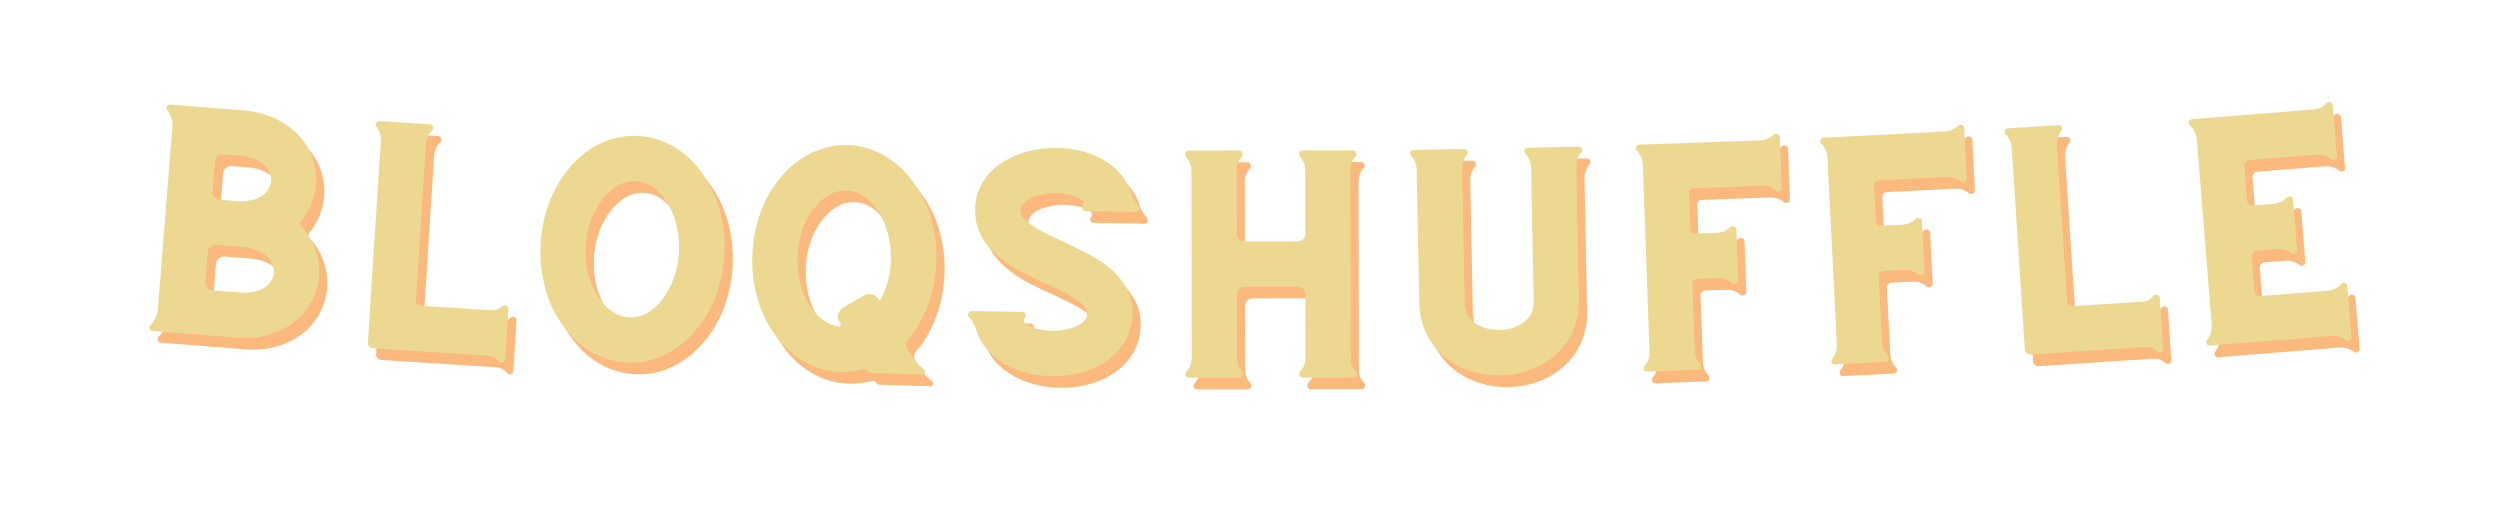 <svg xmlns="http://www.w3.org/2000/svg" xmlns:xlink="http://www.w3.org/1999/xlink" width="1000" zoomAndPan="magnify" viewBox="0 0 750 154.5" height="206" preserveAspectRatio="xMidYMid meet" version="1.0"><defs><g/></defs><g fill="rgb(98.819%, 72.549%, 49.019%)" fill-opacity="1"><g transform="translate(38.894, 102.05)"><g><path d="M 54.008 -30.621 C 53.75 -30.848 53.633 -31.133 53.66 -31.473 C 53.617 -31.75 53.707 -32.02 53.934 -32.277 C 55.223 -33.824 56.254 -35.527 57.023 -37.395 C 57.719 -39.262 58.215 -41.148 58.371 -43.129 C 58.57 -45.59 58.223 -48.16 57.465 -50.695 C 56.637 -53.238 55.305 -55.543 53.477 -57.613 C 51.648 -59.684 49.309 -61.383 46.469 -62.848 C 43.625 -64.242 40.258 -65.129 36.43 -65.438 L 14.637 -67.172 C 14.16 -67.211 13.801 -67.035 13.633 -66.633 C 13.395 -66.242 13.43 -65.824 13.75 -65.523 C 14.871 -64.062 15.422 -62.367 15.277 -60.523 L 10.906 -5.73 C 10.754 -3.816 9.941 -2.234 8.602 -0.965 C 8.297 -0.574 8.27 -0.234 8.445 0.125 C 8.551 0.543 8.883 0.707 9.359 0.746 L 34.09 2.719 C 37.918 3.023 41.375 2.75 44.406 1.82 C 47.438 0.895 50.023 -0.48 52.156 -2.234 C 54.289 -3.988 55.961 -5.988 57.184 -8.367 C 58.328 -10.68 59.07 -13.098 59.277 -15.691 C 59.496 -18.426 59.09 -21.07 58.191 -23.617 C 57.297 -26.164 55.902 -28.543 54.008 -30.621 Z M 27.344 -41.133 L 28.059 -50.082 C 28.105 -50.699 28.355 -51.23 28.871 -51.668 C 29.383 -52.039 29.949 -52.27 30.633 -52.215 L 35.348 -51.84 C 37.055 -51.703 38.543 -51.379 39.809 -50.867 C 41.004 -50.359 42.059 -49.793 42.832 -49.113 C 43.594 -48.363 44.086 -47.637 44.434 -46.785 C 44.777 -45.934 44.91 -45.027 44.844 -44.207 C 44.711 -42.5 43.91 -41.121 42.52 -40.062 C 40.613 -38.562 37.816 -37.961 34.262 -38.246 L 29.551 -38.621 C 28.867 -38.676 28.336 -38.922 27.895 -39.441 C 27.449 -39.887 27.289 -40.449 27.344 -41.133 Z M 43.426 -12.625 C 41.52 -11.129 38.723 -10.527 35.168 -10.809 L 27.383 -11.43 C 26.699 -11.484 26.168 -11.734 25.727 -12.25 C 25.281 -12.695 25.125 -13.328 25.18 -14.012 L 25.891 -22.895 C 25.938 -23.508 26.188 -24.039 26.703 -24.477 C 27.219 -24.918 27.789 -25.148 28.473 -25.094 L 36.258 -24.473 C 37.969 -24.336 39.453 -24.012 40.652 -23.504 C 41.848 -22.996 42.898 -22.363 43.668 -21.68 C 44.434 -20.934 44.992 -20.199 45.34 -19.348 C 45.684 -18.496 45.816 -17.59 45.75 -16.773 C 45.621 -15.133 44.824 -13.75 43.426 -12.625 Z M 43.426 -12.625 "/></g></g></g><g fill="rgb(98.819%, 72.549%, 49.019%)" fill-opacity="1"><g transform="translate(102.681, 107.101)"><g><path d="M 50.691 -11.93 L 49.828 -11.297 C 49.031 -10.66 48.191 -10.441 47.305 -10.496 L 26.102 -11.855 C 25.621 -11.887 25.223 -12.051 24.965 -12.34 C 24.641 -12.637 24.531 -13.055 24.566 -13.602 L 27.562 -60.387 C 27.664 -61.957 28.305 -63.359 29.477 -64.52 L 29.547 -64.586 C 29.777 -64.914 29.797 -65.254 29.688 -65.676 C 29.504 -66.031 29.176 -66.258 28.766 -66.285 L 13.648 -67.254 C 13.172 -67.281 12.816 -67.098 12.656 -66.766 C 12.426 -66.367 12.402 -66.027 12.656 -65.668 C 13.672 -64.367 14.125 -62.895 14.023 -61.32 L 10.152 -0.859 C 10.121 -0.383 10.23 0.039 10.555 0.332 C 10.805 0.691 11.207 0.855 11.688 0.887 L 46.43 3.113 C 47.32 3.168 48.121 3.562 48.832 4.227 L 49.609 4.965 C 49.934 5.262 50.277 5.281 50.699 5.102 C 51.051 4.988 51.277 4.66 51.309 4.18 L 52.277 -10.934 C 52.305 -11.344 52.121 -11.699 51.789 -11.926 C 51.391 -12.09 51.047 -12.113 50.691 -11.93 Z M 50.691 -11.93 "/></g></g></g><g fill="rgb(98.819%, 72.549%, 49.019%)" fill-opacity="1"><g transform="translate(158.877, 110.727)"><g><path d="M 54.531 -54.859 C 52.094 -58.406 49.141 -61.156 45.809 -63.172 C 42.402 -65.121 38.82 -66.254 34.988 -66.441 C 31.152 -66.625 27.41 -65.848 23.832 -64.238 C 20.254 -62.559 17.113 -60.102 14.348 -56.805 C 11.727 -53.707 9.703 -50.168 8.277 -46.258 C 6.785 -42.352 5.965 -38.137 5.75 -33.754 C 5.539 -29.375 5.949 -25.102 7.059 -21.066 C 8.094 -16.969 9.77 -13.32 12.082 -10.051 C 14.52 -6.5 17.402 -3.688 20.805 -1.738 C 24.207 0.281 27.859 1.348 31.695 1.535 C 35.527 1.723 39.199 1.008 42.781 -0.672 C 46.289 -2.285 49.5 -4.809 52.266 -8.105 C 54.883 -11.133 56.902 -14.605 58.398 -18.578 C 59.824 -22.488 60.715 -26.703 60.926 -31.082 C 61.141 -35.465 60.66 -39.742 59.621 -43.77 C 58.512 -47.805 56.84 -51.523 54.531 -54.859 Z M 32.352 -12.02 C 30.434 -12.113 28.613 -12.75 27.023 -13.926 C 25.363 -15.102 23.93 -16.613 22.785 -18.52 C 21.574 -20.434 20.652 -22.672 20.02 -25.172 C 19.387 -27.672 19.172 -30.293 19.305 -33.098 C 19.438 -35.836 19.91 -38.488 20.781 -40.918 C 21.656 -43.344 22.785 -45.418 24.18 -47.273 C 25.5 -49.059 27.078 -50.492 28.844 -51.504 C 30.539 -52.523 32.414 -52.98 34.332 -52.887 C 36.246 -52.793 38 -52.16 39.66 -50.98 C 41.25 -49.809 42.684 -48.227 43.824 -46.32 C 44.965 -44.344 45.887 -42.172 46.523 -39.672 C 47.156 -37.172 47.438 -34.48 47.305 -31.742 C 47.168 -28.938 46.633 -26.355 45.758 -23.926 C 44.887 -21.5 43.754 -19.359 42.434 -17.57 C 41.109 -15.781 39.535 -14.414 37.84 -13.398 C 36.074 -12.387 34.27 -11.926 32.352 -12.02 Z M 32.352 -12.02 "/></g></g></g><g fill="rgb(98.819%, 72.549%, 49.019%)" fill-opacity="1"><g transform="translate(222.972, 113.826)"><g><path d="M 56.559 0.426 L 55.555 -0.43 C 55.152 -0.648 54.754 -1.07 54.359 -1.633 C 53.898 -2.195 53.508 -2.824 53.113 -3.453 C 52.59 -4.156 52.129 -4.855 51.676 -5.695 C 51.418 -6.113 51.293 -6.527 51.309 -7.078 C 51.328 -7.625 51.547 -8.098 51.902 -8.5 L 52.117 -8.695 C 54.684 -11.77 56.648 -15.34 58.074 -19.273 C 59.434 -23.207 60.254 -27.434 60.395 -31.887 C 60.535 -36.27 59.984 -40.539 58.879 -44.551 C 57.703 -48.566 55.969 -52.254 53.602 -55.484 C 51.109 -58.992 48.109 -61.691 44.742 -63.652 C 41.309 -65.609 37.707 -66.688 33.871 -66.809 C 30.035 -66.93 26.305 -66.09 22.754 -64.352 C 19.203 -62.609 16.105 -60.105 13.395 -56.762 C 10.828 -53.688 8.863 -50.117 7.504 -46.184 C 6.074 -42.25 5.324 -38.023 5.184 -33.641 C 5.043 -29.188 5.523 -24.922 6.699 -20.906 C 7.805 -16.895 9.539 -13.203 11.906 -9.977 C 14.398 -6.469 17.332 -3.77 20.766 -1.809 C 24.199 0.152 27.871 1.16 31.707 1.281 C 33.969 1.355 36.238 1.082 38.59 0.473 C 39.145 0.285 39.551 0.434 39.875 0.992 C 40.07 1.41 40.406 1.559 40.887 1.574 L 56.16 2.059 C 56.645 2.008 56.926 1.809 57.004 1.402 C 57.016 1.059 56.891 0.711 56.559 0.426 Z M 43.715 -20.484 C 43.57 -20.352 43.5 -20.285 43.363 -20.289 C 43.227 -20.293 43.16 -20.363 43.098 -20.504 C 42.574 -21.273 41.902 -21.777 41.086 -22.008 C 40.273 -22.238 39.445 -22.129 38.676 -21.672 L 32.527 -18.098 C 31.691 -17.574 31.188 -16.906 30.957 -16.09 C 30.727 -15.273 30.836 -14.449 31.359 -13.676 L 31.816 -12.91 C 31.672 -12.707 31.598 -12.574 31.598 -12.574 C 31.598 -12.574 31.527 -12.438 31.453 -12.301 C 29.609 -12.5 27.914 -13.168 26.309 -14.387 C 24.699 -15.535 23.379 -17.086 22.203 -18.973 C 21.027 -20.863 20.137 -23.016 19.531 -25.504 C 18.922 -27.922 18.66 -30.469 18.746 -33.211 C 18.832 -35.949 19.262 -38.609 20.094 -41.051 C 20.926 -43.492 22.02 -45.586 23.379 -47.395 C 24.672 -49.203 26.227 -50.664 27.977 -51.703 C 29.652 -52.746 31.52 -53.238 33.438 -53.176 C 35.355 -53.113 37.121 -52.512 38.797 -51.359 C 40.406 -50.211 41.867 -48.656 43.039 -46.77 C 44.215 -44.879 45.176 -42.723 45.852 -40.234 C 46.523 -37.742 46.852 -35.059 46.766 -32.32 C 46.695 -30.125 46.352 -28.012 45.879 -26.039 C 45.332 -24 44.59 -22.172 43.715 -20.484 Z M 43.715 -20.484 "/></g></g></g><g fill="rgb(98.819%, 72.549%, 49.019%)" fill-opacity="1"><g transform="translate(287.101, 115.853)"><g><path d="M 57.117 -50.395 L 56.781 -50.809 C 55.836 -51.785 55.234 -52.891 54.844 -54.129 C 53.668 -57.988 51.184 -61.176 47.52 -63.703 C 45.484 -65.035 43.168 -66.098 40.574 -66.824 C 37.98 -67.551 35.316 -67.934 32.438 -67.977 C 29.559 -68.02 26.742 -67.652 24.059 -67.008 C 21.375 -66.363 18.961 -65.375 16.816 -64.105 C 13.914 -62.367 11.754 -60.273 10.207 -57.762 C 8.664 -55.25 7.934 -52.52 7.887 -49.504 C 7.801 -43.75 10.398 -38.773 15.816 -34.645 C 17.711 -33.109 19.75 -31.844 21.996 -30.711 C 24.238 -29.582 26.551 -28.449 28.867 -27.453 C 30.227 -26.746 31.723 -26.039 33.223 -25.332 C 34.719 -24.621 36.078 -23.848 37.301 -23.145 C 38.523 -22.371 39.539 -21.602 40.348 -20.836 C 41.16 -20 41.559 -19.238 41.547 -18.484 C 41.531 -17.527 41.176 -16.641 40.48 -15.965 C 39.785 -15.293 38.883 -14.688 37.852 -14.293 C 36.816 -13.898 35.715 -13.57 34.477 -13.387 C 33.238 -13.129 32.141 -13.078 31.047 -13.094 C 29.676 -13.117 28.309 -13.273 26.805 -13.641 C 25.301 -13.938 24.008 -14.504 22.992 -15.273 C 22.719 -15.484 22.52 -15.762 22.523 -16.105 C 22.461 -16.449 22.535 -16.723 22.812 -16.992 L 22.883 -17.059 C 23.094 -17.398 23.098 -17.742 22.965 -18.152 C 22.766 -18.57 22.43 -18.781 22.016 -18.785 L 6.871 -19.02 C 6.391 -19.027 6.047 -18.824 5.902 -18.418 C 5.691 -18.008 5.688 -17.664 5.953 -17.32 L 6.227 -17.039 C 7.168 -15.93 7.766 -14.754 8.16 -13.582 C 9.332 -9.59 11.75 -6.398 15.551 -3.941 C 17.586 -2.539 19.969 -1.477 22.562 -0.75 C 25.156 0.043 27.961 0.43 30.836 0.473 C 34.266 0.527 37.492 0.098 40.453 -0.816 C 43.414 -1.734 45.969 -2.996 48.121 -4.676 C 50.27 -6.289 51.945 -8.32 53.215 -10.629 C 54.418 -12.941 55.074 -15.469 55.117 -18.277 C 55.16 -21.223 54.516 -23.84 53.246 -26.051 C 51.98 -28.266 50.363 -30.207 48.332 -31.883 C 46.301 -33.562 44.129 -34.965 41.684 -36.238 C 39.234 -37.508 36.852 -38.641 34.539 -39.773 C 32.973 -40.484 31.41 -41.191 29.844 -41.969 C 28.277 -42.68 26.852 -43.457 25.629 -44.297 C 24.406 -45.07 23.395 -45.906 22.582 -46.742 C 21.773 -47.578 21.441 -48.406 21.457 -49.297 C 21.469 -50.051 21.754 -50.73 22.449 -51.406 C 23.078 -52.082 23.906 -52.617 24.941 -53.082 C 25.906 -53.477 27.078 -53.801 28.383 -54.055 C 29.621 -54.312 30.926 -54.43 32.227 -54.41 C 33.734 -54.387 35.242 -54.156 36.605 -53.863 C 37.973 -53.496 39.062 -53 40.012 -52.371 C 40.281 -52.16 40.484 -51.883 40.477 -51.539 C 40.473 -51.199 40.398 -50.926 40.191 -50.723 L 40.191 -50.652 C 39.91 -50.246 39.906 -49.902 40.105 -49.559 C 40.234 -49.145 40.578 -49.004 41.055 -48.996 L 56.199 -48.762 C 56.613 -48.758 56.957 -48.887 57.168 -49.297 C 57.312 -49.637 57.316 -49.98 57.117 -50.395 Z M 57.117 -50.395 "/></g></g></g><g fill="rgb(98.819%, 72.549%, 49.019%)" fill-opacity="1"><g transform="translate(349.841, 116.836)"><g><path d="M 59.555 -1.812 L 59.418 -1.883 C 58.32 -3.043 57.836 -4.414 57.832 -6.059 L 57.738 -62.258 C 57.738 -63.836 58.215 -65.207 59.309 -66.441 L 59.445 -66.512 C 59.652 -66.852 59.652 -67.195 59.445 -67.605 C 59.238 -68.02 58.965 -68.223 58.551 -68.223 L 43.336 -68.195 C 42.926 -68.195 42.586 -67.988 42.379 -67.578 C 42.176 -67.168 42.176 -66.824 42.449 -66.48 L 42.52 -66.48 C 43.617 -65.25 44.168 -63.812 44.172 -62.305 L 44.203 -43.184 C 44.203 -42.496 43.93 -41.949 43.52 -41.535 C 43.039 -41.125 42.492 -40.918 41.875 -40.918 L 25.977 -40.891 C 25.289 -40.891 24.742 -41.094 24.328 -41.504 C 23.848 -41.914 23.641 -42.465 23.641 -43.148 L 23.609 -62.34 C 23.605 -63.848 24.152 -65.219 25.246 -66.453 C 25.453 -66.797 25.453 -67.141 25.312 -67.551 C 25.109 -67.961 24.766 -68.164 24.352 -68.164 L 9.207 -68.141 C 8.727 -68.141 8.387 -67.934 8.25 -67.52 C 8.043 -67.109 8.043 -66.766 8.32 -66.426 L 8.457 -66.289 C 9.484 -65.125 10.035 -63.754 10.039 -62.18 L 10.133 -6.047 C 10.137 -4.402 9.59 -2.965 8.562 -1.863 L 8.426 -1.727 C 8.152 -1.316 8.152 -0.973 8.359 -0.562 C 8.5 -0.152 8.84 -0.016 9.32 -0.016 L 10.145 -0.016 L 23.715 -0.039 L 24.469 -0.039 C 24.879 -0.043 25.223 -0.18 25.426 -0.59 C 25.562 -1.004 25.562 -1.344 25.355 -1.754 C 24.258 -2.988 23.707 -4.355 23.703 -5.934 L 23.672 -25.055 C 23.672 -25.672 23.875 -26.219 24.355 -26.633 C 24.766 -27.043 25.312 -27.32 25.996 -27.32 L 41.898 -27.348 C 42.516 -27.348 43.062 -27.074 43.543 -26.664 C 43.957 -26.254 44.23 -25.707 44.23 -25.09 L 44.266 -5.969 C 44.266 -4.391 43.719 -3.02 42.625 -1.852 L 42.559 -1.785 C 42.285 -1.371 42.285 -1.031 42.492 -0.621 C 42.699 -0.207 43.039 -0.07 43.453 -0.074 L 44.273 -0.074 L 57.844 -0.098 L 58.668 -0.098 C 59.078 -0.098 59.352 -0.234 59.555 -0.648 C 59.762 -1.059 59.762 -1.402 59.555 -1.812 Z M 59.555 -1.812 "/></g></g></g><g fill="rgb(98.819%, 72.549%, 49.019%)" fill-opacity="1"><g transform="translate(418.585, 116.715)"><g><path d="M 57.398 -69.188 L 42.254 -68.891 C 41.773 -68.883 41.438 -68.672 41.305 -68.324 C 41.109 -67.91 41.113 -67.566 41.395 -67.23 C 42.516 -65.949 43.16 -64.523 43.191 -62.945 L 43.973 -23 C 44.012 -20.875 43.496 -19.219 42.559 -18.105 C 41.621 -16.922 40.543 -16.078 39.32 -15.504 C 38.098 -14.934 36.938 -14.566 35.844 -14.41 C 34.75 -14.25 34.066 -14.238 33.793 -14.23 C 33.516 -14.227 32.762 -14.211 31.664 -14.328 C 30.566 -14.441 29.395 -14.762 28.148 -15.285 C 26.906 -15.812 25.793 -16.613 24.812 -17.758 C 23.832 -18.836 23.32 -20.469 23.277 -22.594 L 22.5 -62.543 C 22.465 -64.188 22.988 -65.637 24.059 -66.891 C 24.258 -67.238 24.25 -67.582 24.105 -67.988 C 23.895 -68.328 23.547 -68.527 23.137 -68.52 L 7.992 -68.223 C 7.512 -68.215 7.176 -68.004 7.043 -67.656 C 6.848 -67.242 6.852 -66.898 7.133 -66.562 C 8.254 -65.352 8.832 -63.922 8.863 -62.277 L 9.641 -22.328 C 9.707 -18.902 10.453 -15.766 11.883 -12.914 C 13.309 -10.062 15.273 -7.633 17.918 -5.629 C 20.145 -3.887 22.637 -2.637 25.395 -1.797 C 28.156 -0.891 31.043 -0.535 34.059 -0.594 C 37.07 -0.652 39.875 -1.121 42.594 -2.133 C 45.32 -3.078 47.762 -4.426 49.918 -6.25 C 52.48 -8.359 54.352 -10.863 55.668 -13.766 C 56.98 -16.672 57.605 -19.836 57.539 -23.262 L 56.762 -63.211 C 56.73 -64.719 57.25 -66.168 58.32 -67.559 C 58.586 -67.91 58.582 -68.25 58.367 -68.656 C 58.156 -68.996 57.809 -69.195 57.398 -69.188 Z M 57.398 -69.188 "/></g></g></g><g fill="rgb(98.819%, 72.549%, 49.019%)" fill-opacity="1"><g transform="translate(487.383, 115.318)"><g><path d="M 47.305 -71.504 C 46.109 -70.363 44.758 -69.766 43.117 -69.707 L 6.883 -68.414 C 6.402 -68.395 6.07 -68.18 5.945 -67.762 C 5.754 -67.344 5.77 -67.004 6.055 -66.668 L 6.125 -66.602 C 7.266 -65.41 7.863 -63.992 7.922 -62.414 L 9.926 -6.32 C 9.984 -4.676 9.484 -3.289 8.434 -2.016 L 8.367 -1.945 C 8.105 -1.523 8.117 -1.18 8.336 -0.848 C 8.488 -0.441 8.836 -0.316 9.316 -0.332 L 24.453 -0.875 C 24.863 -0.887 25.199 -1.039 25.391 -1.457 C 25.516 -1.805 25.504 -2.145 25.285 -2.551 C 24.145 -3.742 23.547 -5.094 23.488 -6.738 L 22.777 -26.668 C 22.766 -27.012 22.887 -27.359 23.152 -27.641 C 23.418 -27.926 23.75 -28.145 24.164 -28.156 L 30.531 -28.387 C 32.176 -28.445 33.566 -27.875 34.773 -26.82 L 34.84 -26.824 C 35.191 -26.562 35.535 -26.574 35.938 -26.797 C 36.344 -26.945 36.539 -27.297 36.52 -27.777 L 35.98 -42.914 C 35.965 -43.324 35.746 -43.66 35.328 -43.848 C 34.91 -44.039 34.57 -44.027 34.234 -43.742 C 33.043 -42.602 31.691 -42.004 30.047 -41.945 L 23.68 -41.719 C 23.266 -41.703 22.922 -41.828 22.637 -42.094 C 22.352 -42.355 22.203 -42.695 22.188 -43.105 L 21.805 -53.859 C 21.789 -54.27 21.914 -54.617 22.18 -54.902 C 22.441 -55.184 22.781 -55.336 23.191 -55.348 L 43.602 -56.078 C 45.246 -56.137 46.637 -55.637 47.906 -54.586 C 48.258 -54.324 48.602 -54.336 49.004 -54.555 C 49.41 -54.707 49.605 -55.059 49.59 -55.539 L 49.047 -70.676 C 49.031 -71.086 48.816 -71.422 48.398 -71.609 C 47.98 -71.734 47.637 -71.723 47.305 -71.504 Z M 47.305 -71.504 "/></g></g></g><g fill="rgb(98.819%, 72.549%, 49.019%)" fill-opacity="1"><g transform="translate(543.685, 113.303)"><g><path d="M 46.254 -72.188 C 45.078 -71.027 43.738 -70.41 42.094 -70.328 L 5.883 -68.508 C 5.406 -68.484 5.074 -68.262 4.957 -67.844 C 4.773 -67.422 4.789 -67.078 5.082 -66.75 L 5.152 -66.688 C 6.309 -65.508 6.93 -64.098 7.008 -62.523 L 9.832 -6.465 C 9.914 -4.82 9.434 -3.426 8.402 -2.137 L 8.336 -2.066 C 8.082 -1.641 8.102 -1.301 8.324 -0.969 C 8.48 -0.562 8.828 -0.445 9.309 -0.469 L 24.438 -1.23 C 24.848 -1.25 25.184 -1.406 25.367 -1.824 C 25.488 -2.176 25.469 -2.516 25.242 -2.918 C 24.086 -4.094 23.469 -5.438 23.387 -7.078 L 22.383 -26.996 C 22.367 -27.34 22.488 -27.688 22.746 -27.977 C 23.008 -28.266 23.34 -28.488 23.75 -28.508 L 30.117 -28.828 C 31.758 -28.91 33.156 -28.363 34.375 -27.328 L 34.445 -27.328 C 34.801 -27.074 35.145 -27.09 35.543 -27.316 C 35.949 -27.473 36.137 -27.828 36.113 -28.305 L 35.352 -43.434 C 35.328 -43.844 35.105 -44.176 34.688 -44.359 C 34.266 -44.547 33.922 -44.527 33.594 -44.238 C 32.418 -43.078 31.074 -42.465 29.434 -42.379 L 23.066 -42.059 C 22.656 -42.039 22.309 -42.16 22.02 -42.418 C 21.73 -42.68 21.578 -43.016 21.559 -43.426 L 21.016 -54.172 C 20.996 -54.582 21.117 -54.93 21.375 -55.219 C 21.637 -55.508 21.973 -55.66 22.383 -55.68 L 42.781 -56.707 C 44.422 -56.789 45.82 -56.312 47.105 -55.277 C 47.461 -55.023 47.805 -55.039 48.203 -55.266 C 48.609 -55.422 48.797 -55.777 48.773 -56.254 L 48.012 -71.383 C 47.992 -71.793 47.77 -72.125 47.348 -72.309 C 46.93 -72.426 46.586 -72.41 46.254 -72.188 Z M 46.254 -72.188 "/></g></g></g><g fill="rgb(98.819%, 72.549%, 49.019%)" fill-opacity="1"><g transform="translate(599.952, 110.466)"><g><path d="M 48.738 -18.344 L 47.961 -17.605 C 47.254 -16.875 46.453 -16.547 45.562 -16.488 L 24.359 -15.113 C 23.883 -15.082 23.465 -15.191 23.172 -15.449 C 22.812 -15.699 22.648 -16.102 22.613 -16.648 L 19.574 -63.426 C 19.473 -65 19.926 -66.473 20.941 -67.773 L 21.004 -67.848 C 21.188 -68.203 21.164 -68.543 21 -68.945 C 20.773 -69.273 20.418 -69.457 20.008 -69.43 L 4.895 -68.449 C 4.414 -68.418 4.086 -68.191 3.973 -67.84 C 3.793 -67.414 3.816 -67.074 4.113 -66.75 C 5.285 -65.59 5.926 -64.188 6.027 -62.617 L 9.957 -2.156 C 9.988 -1.68 10.148 -1.277 10.512 -1.027 C 10.805 -0.703 11.227 -0.594 11.703 -0.621 L 46.445 -2.879 C 47.336 -2.938 48.18 -2.648 48.973 -2.082 L 49.836 -1.453 C 50.195 -1.199 50.539 -1.223 50.934 -1.453 C 51.27 -1.613 51.449 -1.969 51.418 -2.449 L 50.438 -17.562 C 50.41 -17.973 50.184 -18.301 49.828 -18.484 C 49.41 -18.594 49.066 -18.57 48.738 -18.344 Z M 48.738 -18.344 "/></g></g></g><g fill="rgb(98.819%, 72.549%, 49.019%)" fill-opacity="1"><g transform="translate(656.127, 106.828)"><g><path d="M 44.25 -72.371 C 43.176 -71.188 41.848 -70.598 40.348 -70.477 L 3.934 -67.559 C 3.457 -67.52 3.129 -67.289 3.027 -66.867 C 2.855 -66.441 2.883 -66.098 3.184 -65.777 L 3.402 -65.59 C 4.598 -64.449 5.258 -63.059 5.391 -61.418 L 9.836 -5.945 C 9.902 -5.125 9.824 -4.363 9.613 -3.59 C 9.398 -2.816 9.043 -2.102 8.543 -1.512 L 8.355 -1.289 C 8.113 -0.855 8.141 -0.516 8.379 -0.121 C 8.547 0.277 8.902 0.387 9.379 0.348 L 45.793 -2.57 C 47.293 -2.691 48.703 -2.254 49.949 -1.324 C 50.316 -1.008 50.73 -0.973 51.125 -1.211 C 51.523 -1.383 51.77 -1.746 51.727 -2.293 L 50.504 -17.527 C 50.473 -17.934 50.238 -18.262 49.812 -18.434 C 49.395 -18.535 48.988 -18.434 48.738 -18.141 C 47.602 -16.879 46.211 -16.219 44.57 -16.086 L 24.484 -14.477 C 24.008 -14.438 23.586 -14.543 23.219 -14.855 C 22.855 -15.102 22.684 -15.5 22.641 -16.047 L 21.82 -26.297 C 21.781 -26.773 21.883 -27.195 22.199 -27.562 C 22.52 -27.863 22.91 -28.102 23.391 -28.141 L 29.402 -28.621 C 31.039 -28.754 32.523 -28.254 33.844 -27.258 C 34.207 -27.012 34.547 -27.039 34.941 -27.277 C 35.336 -27.516 35.512 -27.875 35.48 -28.285 L 34.262 -43.449 C 34.23 -43.859 34.004 -44.117 33.578 -44.289 C 33.152 -44.461 32.809 -44.434 32.484 -44.203 C 31.348 -42.941 29.957 -42.281 28.316 -42.148 L 22.305 -41.668 C 21.828 -41.629 21.406 -41.73 21.035 -42.047 C 20.672 -42.293 20.504 -42.691 20.461 -43.238 L 19.637 -53.484 C 19.602 -53.965 19.703 -54.383 20.02 -54.754 C 20.336 -55.055 20.73 -55.293 21.211 -55.328 L 41.293 -56.941 C 42.934 -57.07 44.418 -56.57 45.734 -55.578 C 46.035 -55.258 46.453 -55.223 46.844 -55.461 C 47.242 -55.629 47.422 -55.988 47.383 -56.465 L 46.156 -71.77 C 46.125 -72.18 45.824 -72.5 45.395 -72.672 C 44.977 -72.773 44.57 -72.672 44.25 -72.371 Z M 44.25 -72.371 "/></g></g></g><g fill="rgb(92.94%, 84.709%, 57.249%)" fill-opacity="1"><g transform="translate(36.437, 98.541)"><g><path d="M 54.008 -30.621 C 53.75 -30.848 53.633 -31.133 53.66 -31.473 C 53.617 -31.75 53.707 -32.02 53.934 -32.277 C 55.223 -33.824 56.254 -35.527 57.023 -37.395 C 57.719 -39.262 58.215 -41.148 58.371 -43.129 C 58.57 -45.59 58.223 -48.16 57.465 -50.695 C 56.637 -53.238 55.305 -55.543 53.477 -57.613 C 51.648 -59.684 49.309 -61.383 46.469 -62.848 C 43.625 -64.242 40.258 -65.129 36.43 -65.438 L 14.637 -67.172 C 14.16 -67.211 13.801 -67.035 13.633 -66.633 C 13.395 -66.242 13.43 -65.824 13.75 -65.523 C 14.871 -64.062 15.422 -62.367 15.277 -60.523 L 10.906 -5.73 C 10.754 -3.816 9.941 -2.234 8.602 -0.965 C 8.297 -0.574 8.27 -0.234 8.445 0.125 C 8.551 0.543 8.883 0.707 9.359 0.746 L 34.09 2.719 C 37.918 3.023 41.375 2.75 44.406 1.82 C 47.438 0.895 50.023 -0.48 52.156 -2.234 C 54.289 -3.988 55.961 -5.988 57.184 -8.367 C 58.328 -10.68 59.07 -13.098 59.277 -15.691 C 59.496 -18.426 59.09 -21.07 58.191 -23.617 C 57.297 -26.164 55.902 -28.543 54.008 -30.621 Z M 27.344 -41.133 L 28.059 -50.082 C 28.105 -50.699 28.355 -51.23 28.871 -51.668 C 29.383 -52.039 29.949 -52.27 30.633 -52.215 L 35.348 -51.84 C 37.055 -51.703 38.543 -51.379 39.809 -50.867 C 41.004 -50.359 42.059 -49.793 42.832 -49.113 C 43.594 -48.363 44.086 -47.637 44.434 -46.785 C 44.777 -45.934 44.91 -45.027 44.844 -44.207 C 44.711 -42.5 43.91 -41.121 42.52 -40.062 C 40.613 -38.562 37.816 -37.961 34.262 -38.246 L 29.551 -38.621 C 28.867 -38.676 28.336 -38.922 27.895 -39.441 C 27.449 -39.887 27.289 -40.449 27.344 -41.133 Z M 43.426 -12.625 C 41.52 -11.129 38.723 -10.527 35.168 -10.809 L 27.383 -11.43 C 26.699 -11.484 26.168 -11.734 25.727 -12.25 C 25.281 -12.695 25.125 -13.328 25.18 -14.012 L 25.891 -22.895 C 25.938 -23.508 26.188 -24.039 26.703 -24.477 C 27.219 -24.918 27.789 -25.148 28.473 -25.094 L 36.258 -24.473 C 37.969 -24.336 39.453 -24.012 40.652 -23.504 C 41.848 -22.996 42.898 -22.363 43.668 -21.68 C 44.434 -20.934 44.992 -20.199 45.34 -19.348 C 45.684 -18.496 45.816 -17.59 45.75 -16.773 C 45.621 -15.133 44.824 -13.75 43.426 -12.625 Z M 43.426 -12.625 "/></g></g></g><g fill="rgb(92.94%, 84.709%, 57.249%)" fill-opacity="1"><g transform="translate(100.225, 103.592)"><g><path d="M 50.691 -11.93 L 49.828 -11.297 C 49.031 -10.66 48.191 -10.441 47.305 -10.496 L 26.102 -11.855 C 25.621 -11.887 25.223 -12.051 24.965 -12.34 C 24.641 -12.637 24.531 -13.055 24.566 -13.602 L 27.562 -60.387 C 27.664 -61.957 28.305 -63.359 29.477 -64.52 L 29.547 -64.586 C 29.777 -64.914 29.797 -65.254 29.688 -65.676 C 29.504 -66.031 29.176 -66.258 28.766 -66.285 L 13.648 -67.254 C 13.172 -67.281 12.816 -67.098 12.656 -66.766 C 12.426 -66.367 12.402 -66.027 12.656 -65.668 C 13.672 -64.367 14.125 -62.895 14.023 -61.32 L 10.152 -0.859 C 10.121 -0.383 10.23 0.039 10.555 0.332 C 10.805 0.691 11.207 0.855 11.688 0.887 L 46.43 3.113 C 47.32 3.168 48.121 3.562 48.832 4.227 L 49.609 4.965 C 49.934 5.262 50.277 5.281 50.699 5.102 C 51.051 4.988 51.277 4.66 51.309 4.18 L 52.277 -10.934 C 52.305 -11.344 52.121 -11.699 51.789 -11.926 C 51.391 -12.09 51.047 -12.113 50.691 -11.93 Z M 50.691 -11.93 "/></g></g></g><g fill="rgb(92.94%, 84.709%, 57.249%)" fill-opacity="1"><g transform="translate(156.421, 107.218)"><g><path d="M 54.531 -54.859 C 52.094 -58.406 49.141 -61.156 45.809 -63.172 C 42.402 -65.121 38.82 -66.254 34.988 -66.441 C 31.152 -66.625 27.41 -65.848 23.832 -64.238 C 20.254 -62.559 17.113 -60.102 14.348 -56.805 C 11.727 -53.707 9.703 -50.168 8.277 -46.258 C 6.785 -42.352 5.965 -38.137 5.75 -33.754 C 5.539 -29.375 5.949 -25.102 7.059 -21.066 C 8.094 -16.969 9.77 -13.32 12.082 -10.051 C 14.52 -6.5 17.402 -3.688 20.805 -1.738 C 24.207 0.281 27.859 1.348 31.695 1.535 C 35.527 1.723 39.199 1.008 42.781 -0.672 C 46.289 -2.285 49.5 -4.809 52.266 -8.105 C 54.883 -11.133 56.902 -14.605 58.398 -18.578 C 59.824 -22.488 60.715 -26.703 60.926 -31.082 C 61.141 -35.465 60.66 -39.742 59.621 -43.77 C 58.512 -47.805 56.84 -51.523 54.531 -54.859 Z M 32.352 -12.02 C 30.434 -12.113 28.613 -12.75 27.023 -13.926 C 25.363 -15.102 23.93 -16.613 22.785 -18.52 C 21.574 -20.434 20.652 -22.672 20.02 -25.172 C 19.387 -27.672 19.172 -30.293 19.305 -33.098 C 19.438 -35.836 19.91 -38.488 20.781 -40.918 C 21.656 -43.344 22.785 -45.418 24.18 -47.273 C 25.5 -49.059 27.078 -50.492 28.844 -51.504 C 30.539 -52.523 32.414 -52.98 34.332 -52.887 C 36.246 -52.793 38 -52.16 39.66 -50.98 C 41.25 -49.809 42.684 -48.227 43.824 -46.32 C 44.965 -44.344 45.887 -42.172 46.523 -39.672 C 47.156 -37.172 47.438 -34.48 47.305 -31.742 C 47.168 -28.938 46.633 -26.355 45.758 -23.926 C 44.887 -21.5 43.754 -19.359 42.434 -17.57 C 41.109 -15.781 39.535 -14.414 37.84 -13.398 C 36.074 -12.387 34.27 -11.926 32.352 -12.02 Z M 32.352 -12.02 "/></g></g></g><g fill="rgb(92.94%, 84.709%, 57.249%)" fill-opacity="1"><g transform="translate(220.515, 110.317)"><g><path d="M 56.559 0.426 L 55.555 -0.43 C 55.152 -0.648 54.754 -1.07 54.359 -1.633 C 53.898 -2.195 53.508 -2.824 53.113 -3.453 C 52.59 -4.156 52.129 -4.855 51.676 -5.695 C 51.418 -6.113 51.293 -6.527 51.309 -7.078 C 51.328 -7.625 51.547 -8.098 51.902 -8.5 L 52.117 -8.695 C 54.684 -11.77 56.648 -15.34 58.074 -19.273 C 59.434 -23.207 60.254 -27.434 60.395 -31.887 C 60.535 -36.27 59.984 -40.539 58.879 -44.551 C 57.703 -48.566 55.969 -52.254 53.602 -55.484 C 51.109 -58.992 48.109 -61.691 44.742 -63.652 C 41.309 -65.609 37.707 -66.688 33.871 -66.809 C 30.035 -66.93 26.305 -66.09 22.754 -64.352 C 19.203 -62.609 16.105 -60.105 13.395 -56.762 C 10.828 -53.688 8.863 -50.117 7.504 -46.184 C 6.074 -42.25 5.324 -38.023 5.184 -33.641 C 5.043 -29.188 5.523 -24.922 6.699 -20.906 C 7.805 -16.895 9.539 -13.203 11.906 -9.977 C 14.398 -6.469 17.332 -3.77 20.766 -1.809 C 24.199 0.152 27.871 1.16 31.707 1.281 C 33.969 1.355 36.238 1.082 38.59 0.473 C 39.145 0.285 39.551 0.434 39.875 0.992 C 40.07 1.41 40.406 1.559 40.887 1.574 L 56.16 2.059 C 56.645 2.008 56.926 1.809 57.004 1.402 C 57.016 1.059 56.891 0.711 56.559 0.426 Z M 43.715 -20.484 C 43.57 -20.352 43.5 -20.285 43.363 -20.289 C 43.227 -20.293 43.16 -20.363 43.098 -20.504 C 42.574 -21.273 41.902 -21.777 41.086 -22.008 C 40.273 -22.238 39.445 -22.129 38.676 -21.672 L 32.527 -18.098 C 31.691 -17.574 31.188 -16.906 30.957 -16.09 C 30.727 -15.273 30.836 -14.449 31.359 -13.676 L 31.816 -12.91 C 31.672 -12.707 31.598 -12.574 31.598 -12.574 C 31.598 -12.574 31.527 -12.438 31.453 -12.301 C 29.609 -12.5 27.914 -13.168 26.309 -14.387 C 24.699 -15.535 23.379 -17.086 22.203 -18.973 C 21.027 -20.863 20.137 -23.016 19.531 -25.504 C 18.922 -27.922 18.66 -30.469 18.746 -33.211 C 18.832 -35.949 19.262 -38.609 20.094 -41.051 C 20.926 -43.492 22.02 -45.586 23.379 -47.395 C 24.672 -49.203 26.227 -50.664 27.977 -51.703 C 29.652 -52.746 31.52 -53.238 33.438 -53.176 C 35.355 -53.113 37.121 -52.512 38.797 -51.359 C 40.406 -50.211 41.867 -48.656 43.039 -46.77 C 44.215 -44.879 45.176 -42.723 45.852 -40.234 C 46.523 -37.742 46.852 -35.059 46.766 -32.32 C 46.695 -30.125 46.352 -28.012 45.879 -26.039 C 45.332 -24 44.59 -22.172 43.715 -20.484 Z M 43.715 -20.484 "/></g></g></g><g fill="rgb(92.94%, 84.709%, 57.249%)" fill-opacity="1"><g transform="translate(284.644, 112.344)"><g><path d="M 57.117 -50.395 L 56.781 -50.809 C 55.836 -51.785 55.234 -52.891 54.844 -54.129 C 53.668 -57.988 51.184 -61.176 47.52 -63.703 C 45.484 -65.035 43.168 -66.098 40.574 -66.824 C 37.98 -67.551 35.316 -67.934 32.438 -67.977 C 29.559 -68.02 26.742 -67.652 24.059 -67.008 C 21.375 -66.363 18.961 -65.375 16.816 -64.105 C 13.914 -62.367 11.754 -60.273 10.207 -57.762 C 8.664 -55.25 7.934 -52.52 7.887 -49.504 C 7.801 -43.75 10.398 -38.773 15.816 -34.645 C 17.711 -33.109 19.75 -31.844 21.996 -30.711 C 24.238 -29.582 26.551 -28.449 28.867 -27.453 C 30.227 -26.746 31.723 -26.039 33.223 -25.332 C 34.719 -24.621 36.078 -23.848 37.301 -23.145 C 38.523 -22.371 39.539 -21.602 40.348 -20.836 C 41.16 -20 41.559 -19.238 41.547 -18.484 C 41.531 -17.527 41.176 -16.641 40.48 -15.965 C 39.785 -15.293 38.883 -14.688 37.852 -14.293 C 36.816 -13.898 35.715 -13.57 34.477 -13.387 C 33.238 -13.129 32.141 -13.078 31.047 -13.094 C 29.676 -13.117 28.309 -13.273 26.805 -13.641 C 25.301 -13.938 24.008 -14.504 22.992 -15.273 C 22.719 -15.484 22.52 -15.762 22.523 -16.105 C 22.461 -16.449 22.535 -16.723 22.812 -16.992 L 22.883 -17.059 C 23.094 -17.398 23.098 -17.742 22.965 -18.152 C 22.766 -18.57 22.43 -18.781 22.016 -18.785 L 6.871 -19.02 C 6.391 -19.027 6.047 -18.824 5.902 -18.418 C 5.691 -18.008 5.688 -17.664 5.953 -17.32 L 6.227 -17.039 C 7.168 -15.93 7.766 -14.754 8.16 -13.582 C 9.332 -9.59 11.75 -6.398 15.551 -3.941 C 17.586 -2.539 19.969 -1.477 22.562 -0.75 C 25.156 0.043 27.961 0.43 30.836 0.473 C 34.266 0.527 37.492 0.098 40.453 -0.816 C 43.414 -1.734 45.969 -2.996 48.121 -4.676 C 50.27 -6.289 51.945 -8.32 53.215 -10.629 C 54.418 -12.941 55.074 -15.469 55.117 -18.277 C 55.16 -21.223 54.516 -23.84 53.246 -26.051 C 51.98 -28.266 50.363 -30.207 48.332 -31.883 C 46.301 -33.562 44.129 -34.965 41.684 -36.238 C 39.234 -37.508 36.852 -38.641 34.539 -39.773 C 32.973 -40.484 31.41 -41.191 29.844 -41.969 C 28.277 -42.68 26.852 -43.457 25.629 -44.297 C 24.406 -45.07 23.395 -45.906 22.582 -46.742 C 21.773 -47.578 21.441 -48.406 21.457 -49.297 C 21.469 -50.051 21.754 -50.73 22.449 -51.406 C 23.078 -52.082 23.906 -52.617 24.941 -53.082 C 25.906 -53.477 27.078 -53.801 28.383 -54.055 C 29.621 -54.312 30.926 -54.43 32.227 -54.41 C 33.734 -54.387 35.242 -54.156 36.605 -53.863 C 37.973 -53.496 39.062 -53 40.012 -52.371 C 40.281 -52.16 40.484 -51.883 40.477 -51.539 C 40.473 -51.199 40.398 -50.926 40.191 -50.723 L 40.191 -50.652 C 39.91 -50.246 39.906 -49.902 40.105 -49.559 C 40.234 -49.145 40.578 -49.004 41.055 -48.996 L 56.199 -48.762 C 56.613 -48.758 56.957 -48.887 57.168 -49.297 C 57.312 -49.637 57.316 -49.98 57.117 -50.395 Z M 57.117 -50.395 "/></g></g></g><g fill="rgb(92.94%, 84.709%, 57.249%)" fill-opacity="1"><g transform="translate(347.384, 113.327)"><g><path d="M 59.555 -1.812 L 59.418 -1.883 C 58.32 -3.043 57.836 -4.414 57.832 -6.059 L 57.738 -62.258 C 57.738 -63.836 58.215 -65.207 59.309 -66.441 L 59.445 -66.512 C 59.652 -66.852 59.652 -67.195 59.445 -67.605 C 59.238 -68.02 58.965 -68.223 58.551 -68.223 L 43.336 -68.195 C 42.926 -68.195 42.586 -67.988 42.379 -67.578 C 42.176 -67.168 42.176 -66.824 42.449 -66.48 L 42.52 -66.48 C 43.617 -65.25 44.168 -63.812 44.172 -62.305 L 44.203 -43.184 C 44.203 -42.496 43.93 -41.949 43.52 -41.535 C 43.039 -41.125 42.492 -40.918 41.875 -40.918 L 25.977 -40.891 C 25.289 -40.891 24.742 -41.094 24.328 -41.504 C 23.848 -41.914 23.641 -42.465 23.641 -43.148 L 23.609 -62.34 C 23.605 -63.848 24.152 -65.219 25.246 -66.453 C 25.453 -66.797 25.453 -67.141 25.312 -67.551 C 25.109 -67.961 24.766 -68.164 24.352 -68.164 L 9.207 -68.141 C 8.727 -68.141 8.387 -67.934 8.25 -67.52 C 8.043 -67.109 8.043 -66.766 8.32 -66.426 L 8.457 -66.289 C 9.484 -65.125 10.035 -63.754 10.039 -62.18 L 10.133 -6.047 C 10.137 -4.402 9.59 -2.965 8.562 -1.863 L 8.426 -1.727 C 8.152 -1.316 8.152 -0.973 8.359 -0.562 C 8.5 -0.152 8.84 -0.016 9.32 -0.016 L 10.145 -0.016 L 23.715 -0.039 L 24.469 -0.039 C 24.879 -0.043 25.223 -0.18 25.426 -0.59 C 25.562 -1.004 25.562 -1.344 25.355 -1.754 C 24.258 -2.988 23.707 -4.355 23.703 -5.934 L 23.672 -25.055 C 23.672 -25.672 23.875 -26.219 24.355 -26.633 C 24.766 -27.043 25.312 -27.32 25.996 -27.32 L 41.898 -27.348 C 42.516 -27.348 43.062 -27.074 43.543 -26.664 C 43.957 -26.254 44.23 -25.707 44.23 -25.09 L 44.266 -5.969 C 44.266 -4.391 43.719 -3.02 42.625 -1.852 L 42.559 -1.785 C 42.285 -1.371 42.285 -1.031 42.492 -0.621 C 42.699 -0.207 43.039 -0.07 43.453 -0.074 L 44.273 -0.074 L 57.844 -0.098 L 58.668 -0.098 C 59.078 -0.098 59.352 -0.234 59.555 -0.648 C 59.762 -1.059 59.762 -1.402 59.555 -1.812 Z M 59.555 -1.812 "/></g></g></g><g fill="rgb(92.94%, 84.709%, 57.249%)" fill-opacity="1"><g transform="translate(416.128, 113.206)"><g><path d="M 57.398 -69.188 L 42.254 -68.891 C 41.773 -68.883 41.438 -68.672 41.305 -68.324 C 41.109 -67.91 41.113 -67.566 41.395 -67.23 C 42.516 -65.949 43.16 -64.523 43.191 -62.945 L 43.973 -23 C 44.012 -20.875 43.496 -19.219 42.559 -18.105 C 41.621 -16.922 40.543 -16.078 39.32 -15.504 C 38.098 -14.934 36.938 -14.566 35.844 -14.41 C 34.75 -14.25 34.066 -14.238 33.793 -14.23 C 33.516 -14.227 32.762 -14.211 31.664 -14.328 C 30.566 -14.441 29.395 -14.762 28.148 -15.285 C 26.906 -15.812 25.793 -16.613 24.812 -17.758 C 23.832 -18.836 23.32 -20.469 23.277 -22.594 L 22.5 -62.543 C 22.465 -64.188 22.988 -65.637 24.059 -66.891 C 24.258 -67.238 24.25 -67.582 24.105 -67.988 C 23.895 -68.328 23.547 -68.527 23.137 -68.52 L 7.992 -68.223 C 7.512 -68.215 7.176 -68.004 7.043 -67.656 C 6.848 -67.242 6.852 -66.898 7.133 -66.562 C 8.254 -65.352 8.832 -63.922 8.863 -62.277 L 9.641 -22.328 C 9.707 -18.902 10.453 -15.766 11.883 -12.914 C 13.309 -10.062 15.273 -7.633 17.918 -5.629 C 20.145 -3.887 22.637 -2.637 25.395 -1.797 C 28.156 -0.891 31.043 -0.535 34.059 -0.594 C 37.07 -0.652 39.875 -1.121 42.594 -2.133 C 45.32 -3.078 47.762 -4.426 49.918 -6.25 C 52.48 -8.359 54.352 -10.863 55.668 -13.766 C 56.98 -16.672 57.605 -19.836 57.539 -23.262 L 56.762 -63.211 C 56.73 -64.719 57.25 -66.168 58.32 -67.559 C 58.586 -67.91 58.582 -68.25 58.367 -68.656 C 58.156 -68.996 57.809 -69.195 57.398 -69.188 Z M 57.398 -69.188 "/></g></g></g><g fill="rgb(92.94%, 84.709%, 57.249%)" fill-opacity="1"><g transform="translate(484.926, 111.809)"><g><path d="M 47.305 -71.504 C 46.109 -70.363 44.758 -69.766 43.117 -69.707 L 6.883 -68.414 C 6.402 -68.395 6.07 -68.18 5.945 -67.762 C 5.754 -67.344 5.77 -67.004 6.055 -66.668 L 6.125 -66.602 C 7.266 -65.41 7.863 -63.992 7.922 -62.414 L 9.926 -6.32 C 9.984 -4.676 9.484 -3.289 8.434 -2.016 L 8.367 -1.945 C 8.105 -1.523 8.117 -1.18 8.336 -0.848 C 8.488 -0.441 8.836 -0.316 9.316 -0.332 L 24.453 -0.875 C 24.863 -0.887 25.199 -1.039 25.391 -1.457 C 25.516 -1.805 25.504 -2.145 25.285 -2.551 C 24.145 -3.742 23.547 -5.094 23.488 -6.738 L 22.777 -26.668 C 22.766 -27.012 22.887 -27.359 23.152 -27.641 C 23.418 -27.926 23.75 -28.145 24.164 -28.156 L 30.531 -28.387 C 32.176 -28.445 33.566 -27.875 34.773 -26.82 L 34.84 -26.824 C 35.191 -26.562 35.535 -26.574 35.938 -26.797 C 36.344 -26.945 36.539 -27.297 36.52 -27.777 L 35.98 -42.914 C 35.965 -43.324 35.746 -43.66 35.328 -43.848 C 34.91 -44.039 34.57 -44.027 34.234 -43.742 C 33.043 -42.602 31.691 -42.004 30.047 -41.945 L 23.68 -41.719 C 23.266 -41.703 22.922 -41.828 22.637 -42.094 C 22.352 -42.355 22.203 -42.695 22.188 -43.105 L 21.805 -53.859 C 21.789 -54.27 21.914 -54.617 22.18 -54.902 C 22.441 -55.184 22.781 -55.336 23.191 -55.348 L 43.602 -56.078 C 45.246 -56.137 46.637 -55.637 47.906 -54.586 C 48.258 -54.324 48.602 -54.336 49.004 -54.555 C 49.41 -54.707 49.605 -55.059 49.59 -55.539 L 49.047 -70.676 C 49.031 -71.086 48.816 -71.422 48.398 -71.609 C 47.98 -71.734 47.637 -71.723 47.305 -71.504 Z M 47.305 -71.504 "/></g></g></g><g fill="rgb(92.94%, 84.709%, 57.249%)" fill-opacity="1"><g transform="translate(541.228, 109.794)"><g><path d="M 46.254 -72.188 C 45.078 -71.027 43.738 -70.41 42.094 -70.328 L 5.883 -68.508 C 5.406 -68.484 5.074 -68.262 4.957 -67.844 C 4.773 -67.422 4.789 -67.078 5.082 -66.75 L 5.152 -66.688 C 6.309 -65.508 6.93 -64.098 7.008 -62.523 L 9.832 -6.465 C 9.914 -4.82 9.434 -3.426 8.402 -2.137 L 8.336 -2.066 C 8.082 -1.641 8.102 -1.301 8.324 -0.969 C 8.48 -0.562 8.828 -0.445 9.309 -0.469 L 24.438 -1.23 C 24.848 -1.25 25.184 -1.406 25.367 -1.824 C 25.488 -2.176 25.469 -2.516 25.242 -2.918 C 24.086 -4.094 23.469 -5.438 23.387 -7.078 L 22.383 -26.996 C 22.367 -27.34 22.488 -27.688 22.746 -27.977 C 23.008 -28.266 23.34 -28.488 23.75 -28.508 L 30.117 -28.828 C 31.758 -28.91 33.156 -28.363 34.375 -27.328 L 34.445 -27.328 C 34.801 -27.074 35.145 -27.09 35.543 -27.316 C 35.949 -27.473 36.137 -27.828 36.113 -28.305 L 35.352 -43.434 C 35.328 -43.844 35.105 -44.176 34.688 -44.359 C 34.266 -44.547 33.922 -44.527 33.594 -44.238 C 32.418 -43.078 31.074 -42.465 29.434 -42.379 L 23.066 -42.059 C 22.656 -42.039 22.309 -42.16 22.02 -42.418 C 21.73 -42.68 21.578 -43.016 21.559 -43.426 L 21.016 -54.172 C 20.996 -54.582 21.117 -54.93 21.375 -55.219 C 21.637 -55.508 21.973 -55.66 22.383 -55.68 L 42.781 -56.707 C 44.422 -56.789 45.82 -56.312 47.105 -55.277 C 47.461 -55.023 47.805 -55.039 48.203 -55.266 C 48.609 -55.422 48.797 -55.777 48.773 -56.254 L 48.012 -71.383 C 47.992 -71.793 47.77 -72.125 47.348 -72.309 C 46.93 -72.426 46.586 -72.41 46.254 -72.188 Z M 46.254 -72.188 "/></g></g></g><g fill="rgb(92.94%, 84.709%, 57.249%)" fill-opacity="1"><g transform="translate(597.495, 106.957)"><g><path d="M 48.738 -18.344 L 47.961 -17.605 C 47.254 -16.875 46.453 -16.547 45.562 -16.488 L 24.359 -15.113 C 23.883 -15.082 23.465 -15.191 23.172 -15.449 C 22.812 -15.699 22.648 -16.102 22.613 -16.648 L 19.574 -63.426 C 19.473 -65 19.926 -66.473 20.941 -67.773 L 21.004 -67.848 C 21.188 -68.203 21.164 -68.543 21 -68.945 C 20.773 -69.273 20.418 -69.457 20.008 -69.43 L 4.895 -68.449 C 4.414 -68.418 4.086 -68.191 3.973 -67.84 C 3.793 -67.414 3.816 -67.074 4.113 -66.75 C 5.285 -65.59 5.926 -64.188 6.027 -62.617 L 9.957 -2.156 C 9.988 -1.68 10.148 -1.277 10.512 -1.027 C 10.805 -0.703 11.227 -0.594 11.703 -0.621 L 46.445 -2.879 C 47.336 -2.938 48.18 -2.648 48.973 -2.082 L 49.836 -1.453 C 50.195 -1.199 50.539 -1.223 50.934 -1.453 C 51.27 -1.613 51.449 -1.969 51.418 -2.449 L 50.438 -17.562 C 50.41 -17.973 50.184 -18.301 49.828 -18.484 C 49.41 -18.594 49.066 -18.57 48.738 -18.344 Z M 48.738 -18.344 "/></g></g></g><g fill="rgb(92.94%, 84.709%, 57.249%)" fill-opacity="1"><g transform="translate(653.67, 103.319)"><g><path d="M 44.25 -72.371 C 43.176 -71.188 41.848 -70.598 40.348 -70.477 L 3.934 -67.559 C 3.457 -67.52 3.129 -67.289 3.027 -66.867 C 2.855 -66.441 2.883 -66.098 3.184 -65.777 L 3.402 -65.59 C 4.598 -64.449 5.258 -63.059 5.391 -61.418 L 9.836 -5.945 C 9.902 -5.125 9.824 -4.363 9.613 -3.59 C 9.398 -2.816 9.043 -2.102 8.543 -1.512 L 8.355 -1.289 C 8.113 -0.855 8.141 -0.516 8.379 -0.121 C 8.547 0.277 8.902 0.387 9.379 0.348 L 45.793 -2.57 C 47.293 -2.691 48.703 -2.254 49.949 -1.324 C 50.316 -1.008 50.73 -0.973 51.125 -1.211 C 51.523 -1.383 51.77 -1.746 51.727 -2.293 L 50.504 -17.527 C 50.473 -17.934 50.238 -18.262 49.812 -18.434 C 49.395 -18.535 48.988 -18.434 48.738 -18.141 C 47.602 -16.879 46.211 -16.219 44.57 -16.086 L 24.484 -14.477 C 24.008 -14.438 23.586 -14.543 23.219 -14.855 C 22.855 -15.102 22.684 -15.5 22.641 -16.047 L 21.82 -26.297 C 21.781 -26.773 21.883 -27.195 22.199 -27.562 C 22.52 -27.863 22.91 -28.102 23.391 -28.141 L 29.402 -28.621 C 31.039 -28.754 32.523 -28.254 33.844 -27.258 C 34.207 -27.012 34.547 -27.039 34.941 -27.277 C 35.336 -27.516 35.512 -27.875 35.48 -28.285 L 34.262 -43.449 C 34.23 -43.859 34.004 -44.117 33.578 -44.289 C 33.152 -44.461 32.809 -44.434 32.484 -44.203 C 31.348 -42.941 29.957 -42.281 28.316 -42.148 L 22.305 -41.668 C 21.828 -41.629 21.406 -41.73 21.035 -42.047 C 20.672 -42.293 20.504 -42.691 20.461 -43.238 L 19.637 -53.484 C 19.602 -53.965 19.703 -54.383 20.02 -54.754 C 20.336 -55.055 20.73 -55.293 21.211 -55.328 L 41.293 -56.941 C 42.934 -57.07 44.418 -56.57 45.734 -55.578 C 46.035 -55.258 46.453 -55.223 46.844 -55.461 C 47.242 -55.629 47.422 -55.988 47.383 -56.465 L 46.156 -71.77 C 46.125 -72.18 45.824 -72.5 45.395 -72.672 C 44.977 -72.773 44.57 -72.672 44.25 -72.371 Z M 44.25 -72.371 "/></g></g></g></svg>